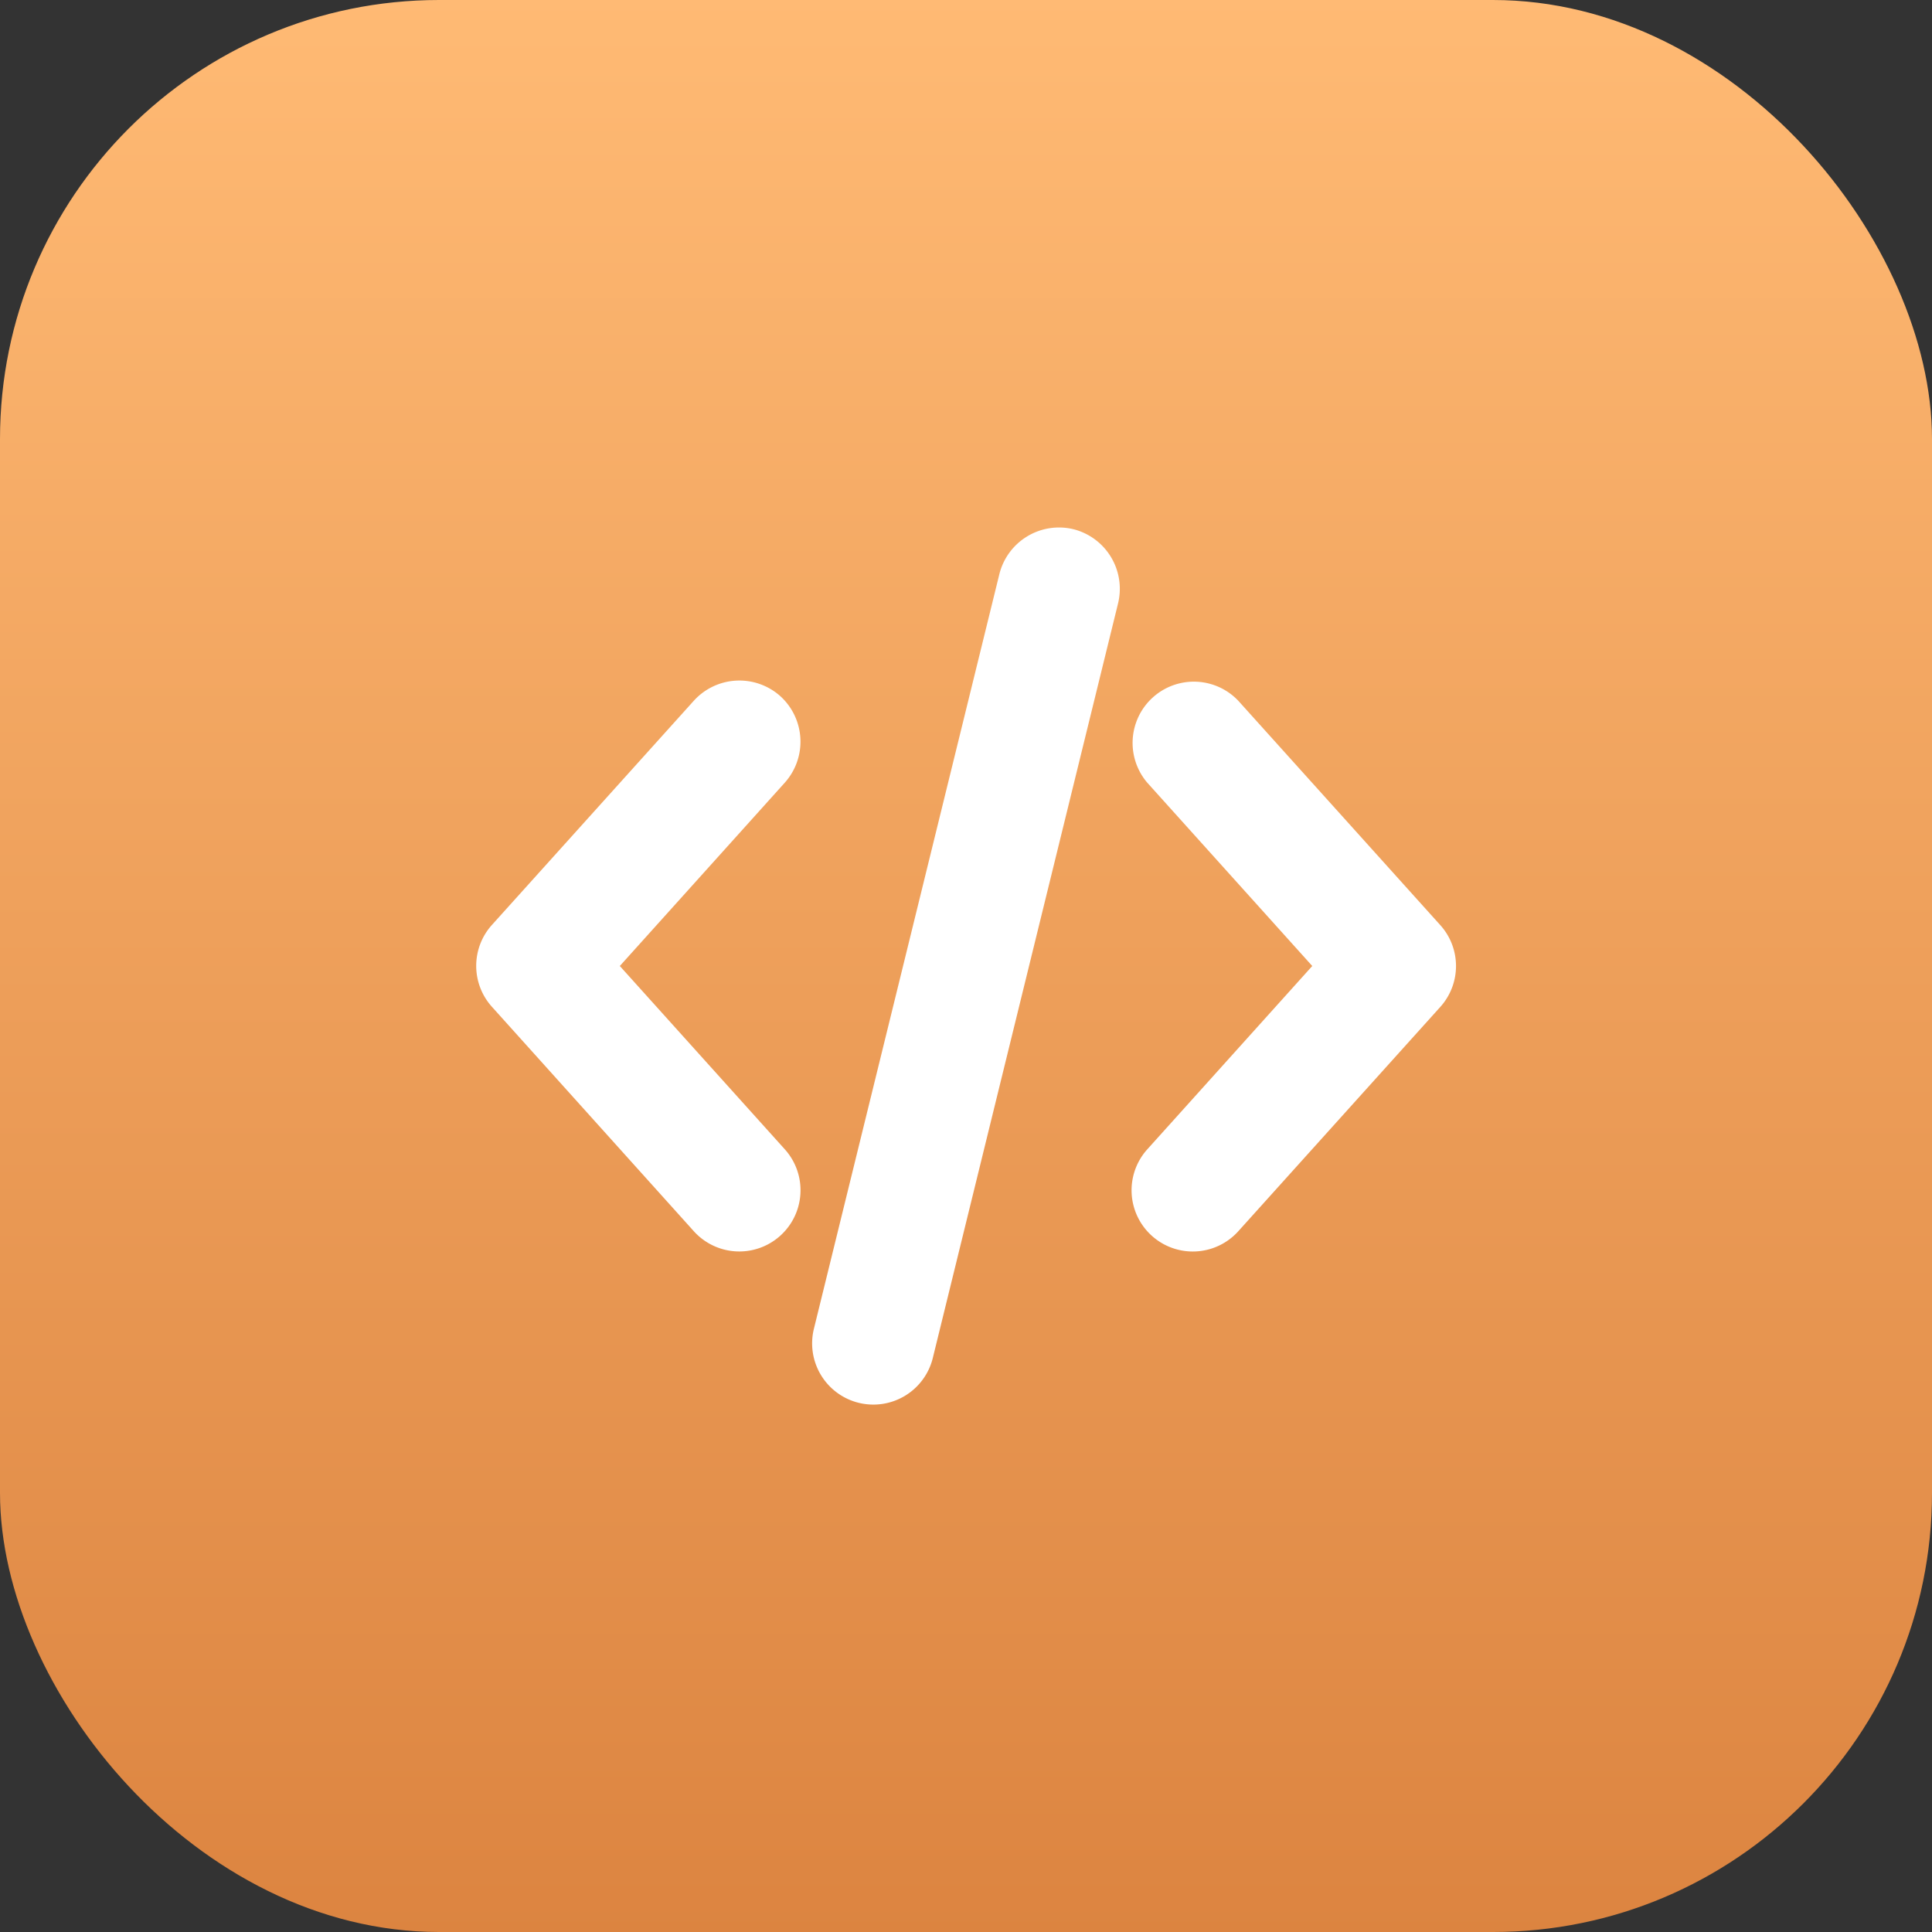 <svg xmlns="http://www.w3.org/2000/svg" xmlns:xlink="http://www.w3.org/1999/xlink" width="44" height="44" viewBox="0 0 44 44">
  <rect x="0" y="0" width="44" height="44" fill="#333333" stroke="none"/>
  <defs>
    <linearGradient id="linear-gradient" x1="0.5" x2="0.5" y2="1" gradientUnits="objectBoundingBox">
      <stop offset="0" stop-color="#ffba74"/>
      <stop offset="1" stop-color="#dc8440"/>
    </linearGradient>
  </defs>
  <g id="Group_62647" data-name="Group 62647" transform="translate(-342 -790)">
    <rect id="Rectangle_2466" data-name="Rectangle 2466" width="44" height="44" rx="10" transform="translate(342 790)" fill="url(#linear-gradient)"/>
    <path id="code" d="M5.456,18.149a1.394,1.394,0,1,0,2.072-1.866L3.771,12.109,7.528,7.934a1.4,1.4,0,0,0-.1-1.969h0a1.4,1.4,0,0,0-1.969.1l-4.6,5.108a1.393,1.393,0,0,0,0,1.866Zm12.4-12.081a1.395,1.395,0,0,0-2.072,1.867l3.757,4.174-3.757,4.175a1.394,1.394,0,0,0,2.072,1.866l4.6-5.108a1.392,1.392,0,0,0,0-1.865ZM14.1,2.161h0a1.4,1.4,0,0,0-1.685,1.023L8.191,20.371a1.394,1.394,0,1,0,2.708.665l4.22-17.189A1.4,1.4,0,0,0,14.1,2.161Z" transform="translate(352.345 799.891)" fill="#fff"/>
  </g>
</svg>
